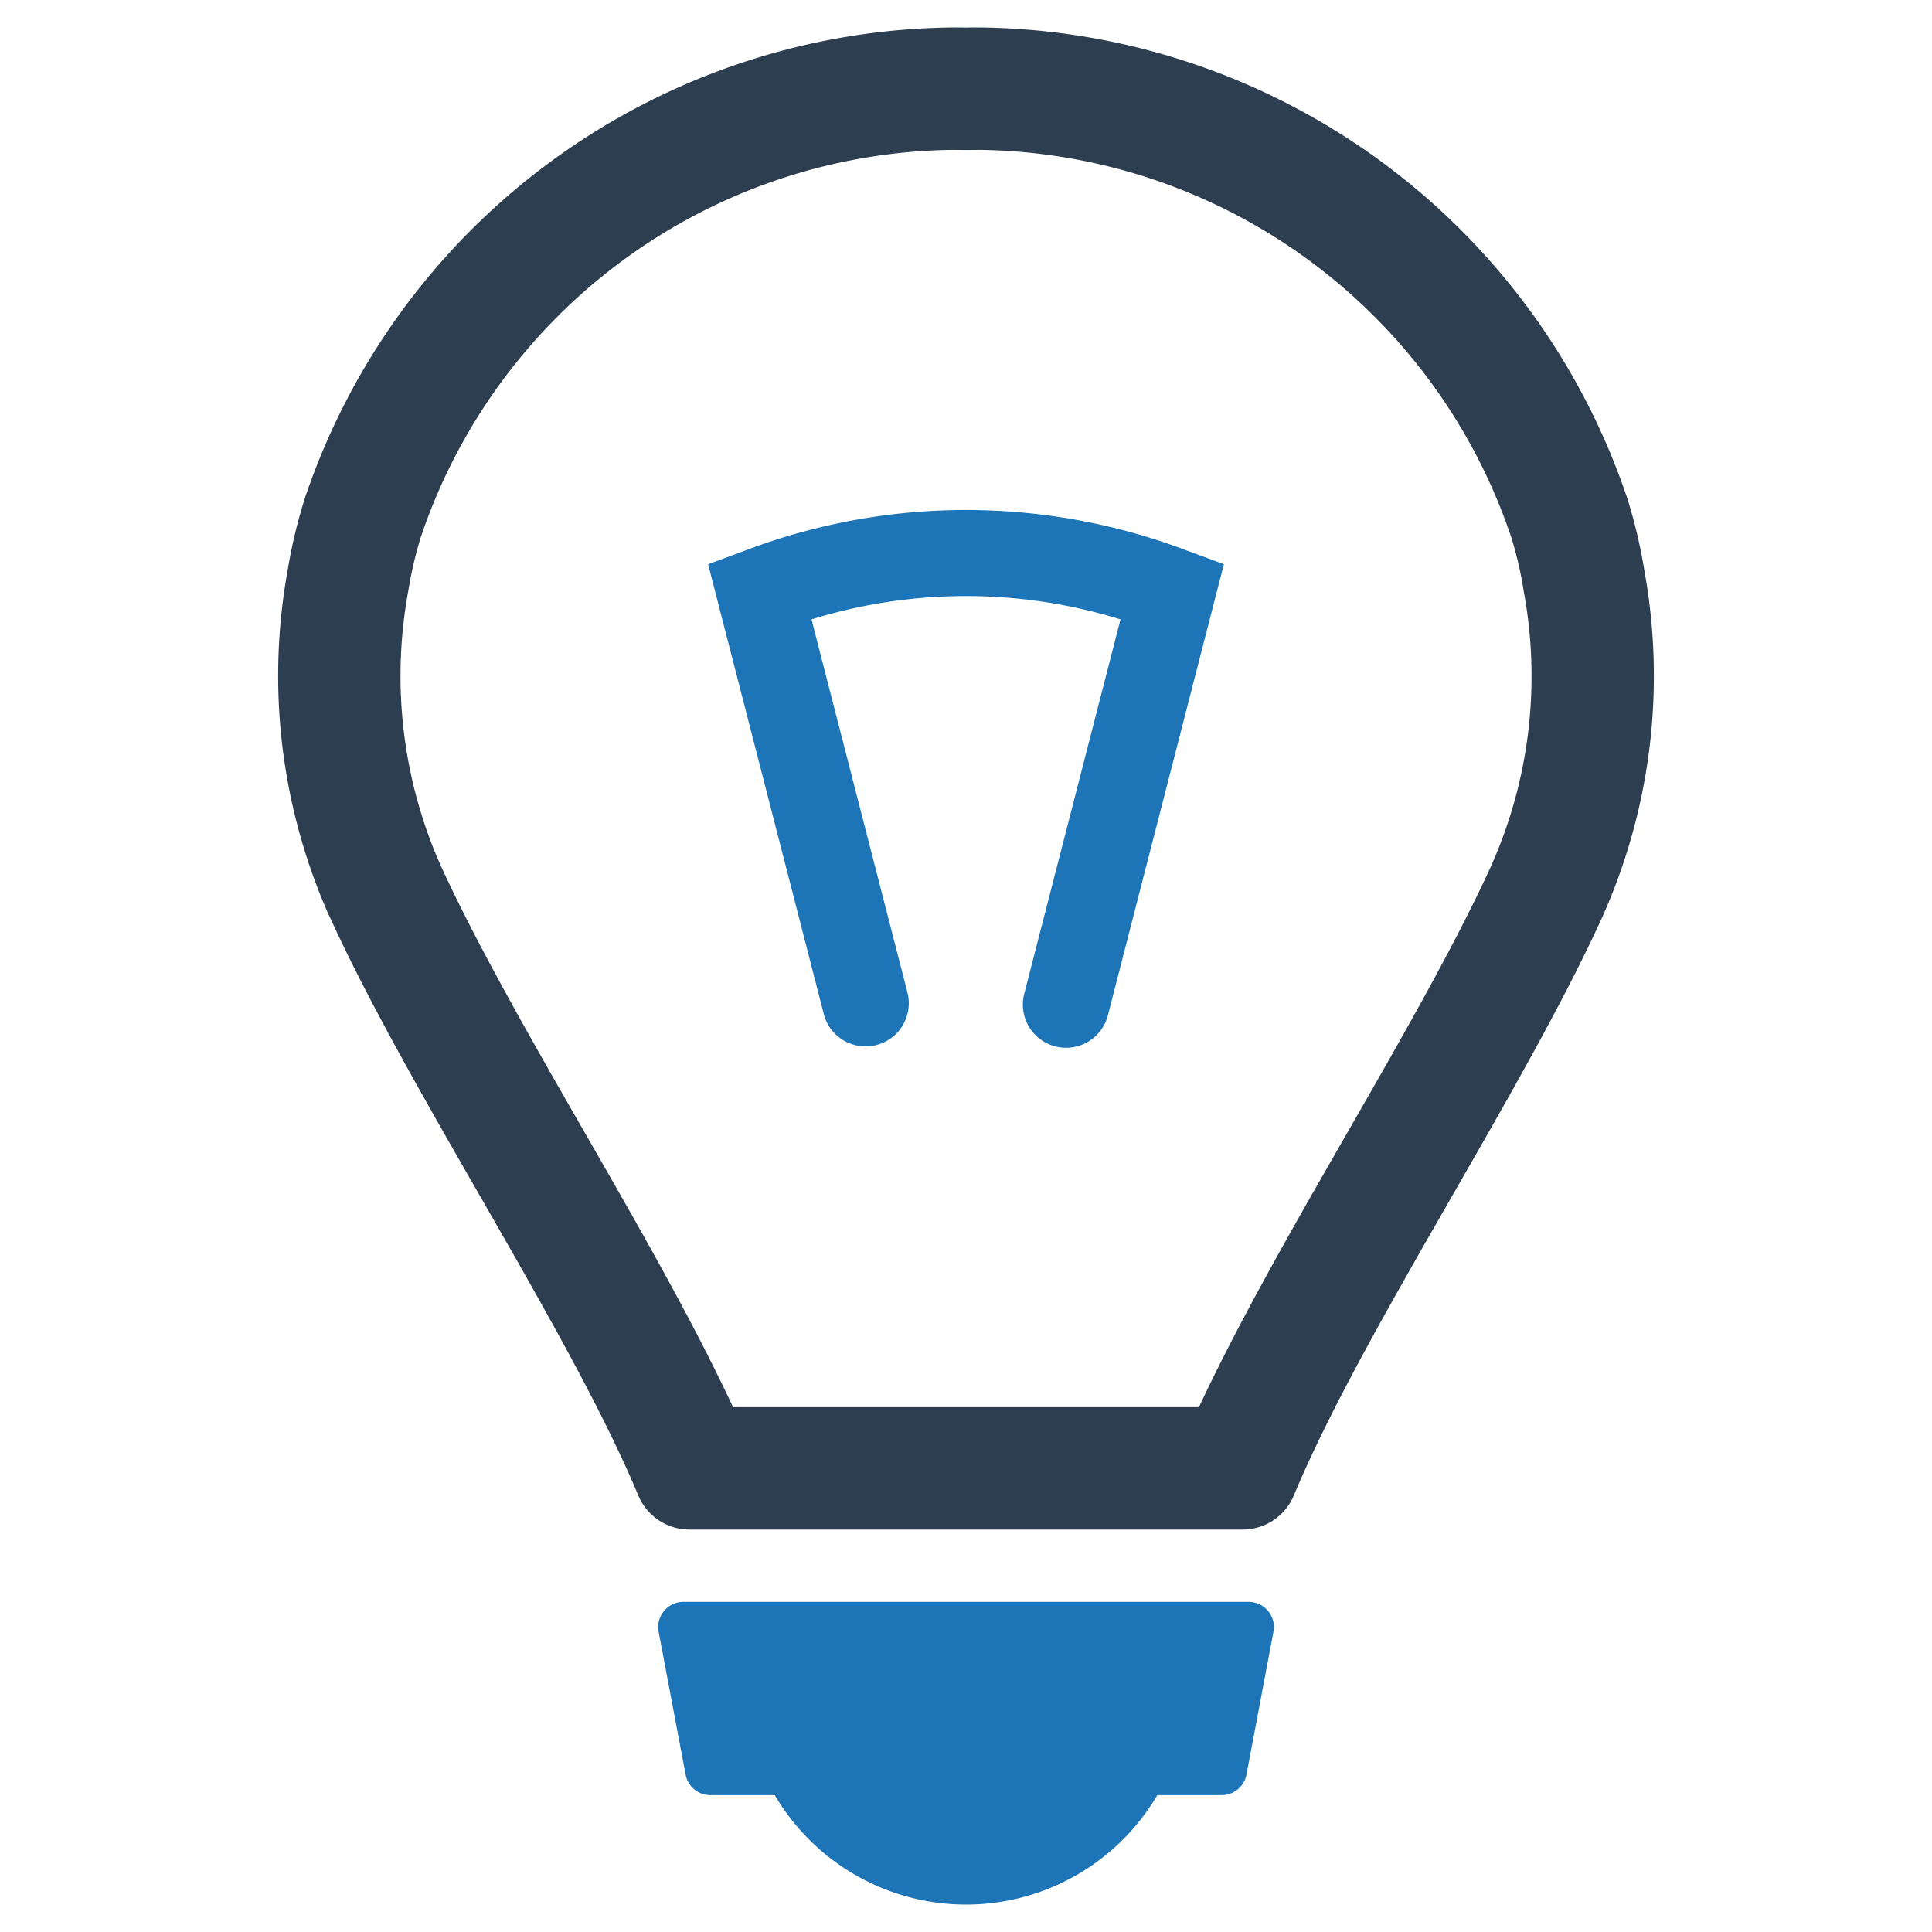 <?xml version="1.0" encoding="UTF-8" standalone="no"?> <svg id="Layer_1" data-name="Layer 1" xmlns="http://www.w3.org/2000/svg" viewBox="0 0 128 128"><defs><style>.cls-1{fill:#1d75b8;}.cls-2{fill:#2d3e50;}</style></defs><title>b</title><path class="cls-1" d="M49.337,36.486l-2.423.895,7.675,29.842a2.862,2.862,0,0,0,5.543-1.425l-6.367-24.762a34.651,34.651,0,0,1,20.471,0l-6.367,24.762a2.862,2.862,0,1,0,5.543,1.425l7.674-29.842-2.423-.895A41.211,41.211,0,0,0,49.337,36.486Z"/><path class="cls-2" d="M108.94,37.784a34.444,34.444,0,0,0-1.107-4.703A45.808,45.808,0,0,0,64.915,1.819h-.363c-.181,0-.363,0-.553.01-.181-.01-.362-.01-.544-.01h-.363A45.799,45.799,0,0,0,20.174,33.081a34.342,34.342,0,0,0-1.116,4.703,39.123,39.123,0,0,0,2.509,22.342c.095.229.2.458.305.677,5.352,11.724,15.893,27.417,20.415,38.273a3.683,3.683,0,0,0,3.406,2.261H82.315a3.683,3.683,0,0,0,3.406-2.261c4.522-10.856,15.063-26.549,20.415-38.273.105-.219.2-.448.296-.677A39.042,39.042,0,0,0,108.94,37.784Zm-9.95,19.127-.01.029c-.076.162-.143.324-.219.496-2.375,5.199-6.019,11.552-9.549,17.696-3.539,6.163-7.174,12.506-9.778,18.097H48.564c-2.595-5.59-6.229-11.934-9.769-18.097-3.53-6.144-7.174-12.497-9.559-17.706-.067-.162-.143-.324-.229-.515a30.984,30.984,0,0,1-1.965-17.715,26.826,26.826,0,0,1,.811-3.53A37.678,37.678,0,0,1,63.093,9.928l.916.01.839-.01a37.69,37.69,0,0,1,35.297,25.728,25.056,25.056,0,0,1,.811,3.549A30.801,30.801,0,0,1,98.99,56.911Z"/><path class="cls-1" d="M82.727,106.127H45.278a1.671,1.671,0,0,0-1.642,1.981l1.786,9.462a1.671,1.671,0,0,0,1.642,1.361h4.265a14.701,14.701,0,0,0,25.346,0H80.941a1.671,1.671,0,0,0,1.642-1.361l1.786-9.462A1.671,1.671,0,0,0,82.727,106.127Z"/></svg>